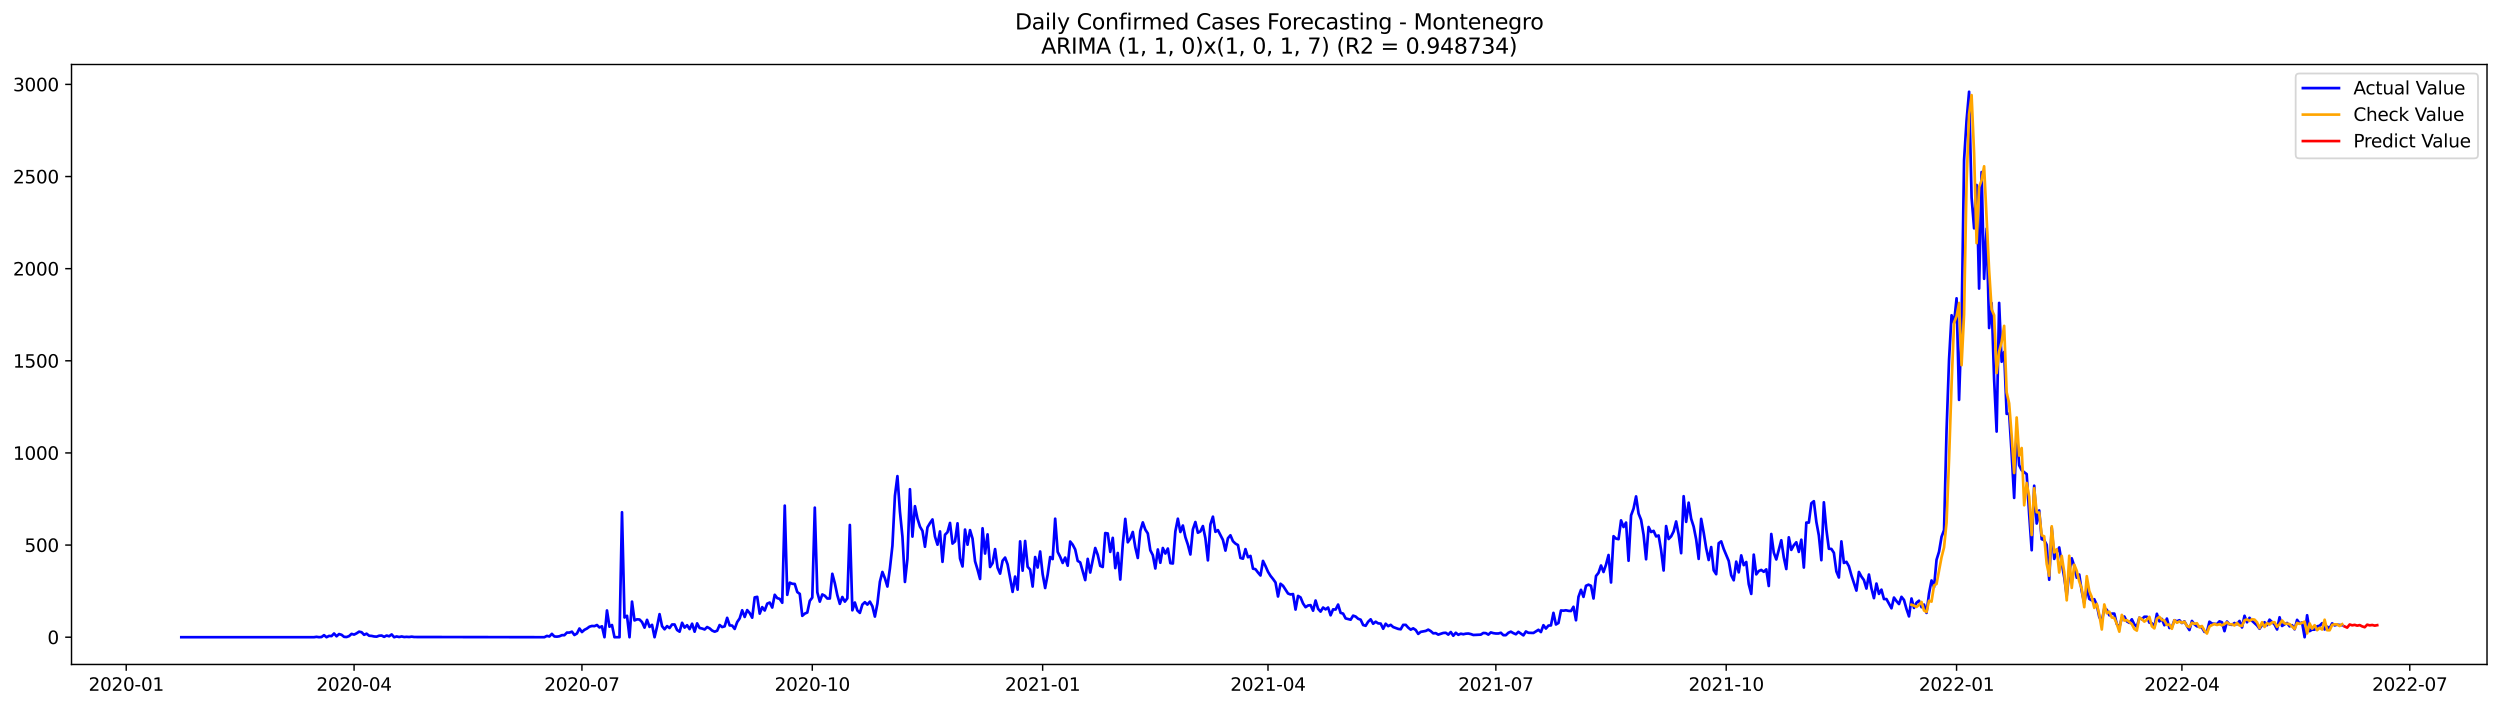 <?xml version="1.0" encoding="utf-8" standalone="no"?>
<!DOCTYPE svg PUBLIC "-//W3C//DTD SVG 1.1//EN"
  "http://www.w3.org/Graphics/SVG/1.1/DTD/svg11.dtd">
<svg xmlns:xlink="http://www.w3.org/1999/xlink" width="1386.05pt" height="392.274pt" viewBox="0 0 1386.05 392.274" xmlns="http://www.w3.org/2000/svg" version="1.1">
 <defs>
  <style type="text/css">*{stroke-linejoin: round; stroke-linecap: butt}</style>
 </defs>
 <g id="figure_1">
  <g id="patch_1">
   <path d="M 0 392.274 
L 1386.05 392.274 
L 1386.05 0 
L 0 0 
z
" style="fill: #ffffff"/>
  </g>
  <g id="axes_1">
   <g id="patch_2">
    <path d="M 39.65 368.396 
L 1378.85 368.396 
L 1378.85 35.755 
L 39.65 35.755 
z
" style="fill: #ffffff"/>
   </g>
   <g id="matplotlib.axis_1">
    <g id="xtick_1">
     <g id="line2d_1">
      <defs>
       <path id="mc62e355d65" d="M 0 0 
L 0 3.5 
" style="stroke: #000000; stroke-width: 0.8"/>
      </defs>
      <g>
       <use xlink:href="#mc62e355d65" x="69.982" y="368.396" style="stroke: #000000; stroke-width: 0.8"/>
      </g>
     </g>
     <g id="text_1">
      <!-- 2020-01 -->
      <g transform="translate(49.091 382.994)scale(0.1 -0.1)">
       <defs>
        <path id="DejaVuSans-32" d="M 1228 531 
L 3431 531 
L 3431 0 
L 469 0 
L 469 531 
Q 828 903 1448 1529 
Q 2069 2156 2228 2338 
Q 2531 2678 2651 2914 
Q 2772 3150 2772 3378 
Q 2772 3750 2511 3984 
Q 2250 4219 1831 4219 
Q 1534 4219 1204 4116 
Q 875 4013 500 3803 
L 500 4441 
Q 881 4594 1212 4672 
Q 1544 4750 1819 4750 
Q 2544 4750 2975 4387 
Q 3406 4025 3406 3419 
Q 3406 3131 3298 2873 
Q 3191 2616 2906 2266 
Q 2828 2175 2409 1742 
Q 1991 1309 1228 531 
z
" transform="scale(0.016)"/>
        <path id="DejaVuSans-30" d="M 2034 4250 
Q 1547 4250 1301 3770 
Q 1056 3291 1056 2328 
Q 1056 1369 1301 889 
Q 1547 409 2034 409 
Q 2525 409 2770 889 
Q 3016 1369 3016 2328 
Q 3016 3291 2770 3770 
Q 2525 4250 2034 4250 
z
M 2034 4750 
Q 2819 4750 3233 4129 
Q 3647 3509 3647 2328 
Q 3647 1150 3233 529 
Q 2819 -91 2034 -91 
Q 1250 -91 836 529 
Q 422 1150 422 2328 
Q 422 3509 836 4129 
Q 1250 4750 2034 4750 
z
" transform="scale(0.016)"/>
        <path id="DejaVuSans-2d" d="M 313 2009 
L 1997 2009 
L 1997 1497 
L 313 1497 
L 313 2009 
z
" transform="scale(0.016)"/>
        <path id="DejaVuSans-31" d="M 794 531 
L 1825 531 
L 1825 4091 
L 703 3866 
L 703 4441 
L 1819 4666 
L 2450 4666 
L 2450 531 
L 3481 531 
L 3481 0 
L 794 0 
L 794 531 
z
" transform="scale(0.016)"/>
       </defs>
       <use xlink:href="#DejaVuSans-32"/>
       <use xlink:href="#DejaVuSans-30" x="63.623"/>
       <use xlink:href="#DejaVuSans-32" x="127.246"/>
       <use xlink:href="#DejaVuSans-30" x="190.869"/>
       <use xlink:href="#DejaVuSans-2d" x="254.492"/>
       <use xlink:href="#DejaVuSans-30" x="290.576"/>
       <use xlink:href="#DejaVuSans-31" x="354.199"/>
      </g>
     </g>
    </g>
    <g id="xtick_2">
     <g id="line2d_2">
      <g>
       <use xlink:href="#mc62e355d65" x="196.309" y="368.396" style="stroke: #000000; stroke-width: 0.8"/>
      </g>
     </g>
     <g id="text_2">
      <!-- 2020-04 -->
      <g transform="translate(175.417 382.994)scale(0.1 -0.1)">
       <defs>
        <path id="DejaVuSans-34" d="M 2419 4116 
L 825 1625 
L 2419 1625 
L 2419 4116 
z
M 2253 4666 
L 3047 4666 
L 3047 1625 
L 3713 1625 
L 3713 1100 
L 3047 1100 
L 3047 0 
L 2419 0 
L 2419 1100 
L 313 1100 
L 313 1709 
L 2253 4666 
z
" transform="scale(0.016)"/>
       </defs>
       <use xlink:href="#DejaVuSans-32"/>
       <use xlink:href="#DejaVuSans-30" x="63.623"/>
       <use xlink:href="#DejaVuSans-32" x="127.246"/>
       <use xlink:href="#DejaVuSans-30" x="190.869"/>
       <use xlink:href="#DejaVuSans-2d" x="254.492"/>
       <use xlink:href="#DejaVuSans-30" x="290.576"/>
       <use xlink:href="#DejaVuSans-34" x="354.199"/>
      </g>
     </g>
    </g>
    <g id="xtick_3">
     <g id="line2d_3">
      <g>
       <use xlink:href="#mc62e355d65" x="322.635" y="368.396" style="stroke: #000000; stroke-width: 0.8"/>
      </g>
     </g>
     <g id="text_3">
      <!-- 2020-07 -->
      <g transform="translate(301.744 382.994)scale(0.1 -0.1)">
       <defs>
        <path id="DejaVuSans-37" d="M 525 4666 
L 3525 4666 
L 3525 4397 
L 1831 0 
L 1172 0 
L 2766 4134 
L 525 4134 
L 525 4666 
z
" transform="scale(0.016)"/>
       </defs>
       <use xlink:href="#DejaVuSans-32"/>
       <use xlink:href="#DejaVuSans-30" x="63.623"/>
       <use xlink:href="#DejaVuSans-32" x="127.246"/>
       <use xlink:href="#DejaVuSans-30" x="190.869"/>
       <use xlink:href="#DejaVuSans-2d" x="254.492"/>
       <use xlink:href="#DejaVuSans-30" x="290.576"/>
       <use xlink:href="#DejaVuSans-37" x="354.199"/>
      </g>
     </g>
    </g>
    <g id="xtick_4">
     <g id="line2d_4">
      <g>
       <use xlink:href="#mc62e355d65" x="450.35" y="368.396" style="stroke: #000000; stroke-width: 0.8"/>
      </g>
     </g>
     <g id="text_4">
      <!-- 2020-10 -->
      <g transform="translate(429.459 382.994)scale(0.1 -0.1)">
       <use xlink:href="#DejaVuSans-32"/>
       <use xlink:href="#DejaVuSans-30" x="63.623"/>
       <use xlink:href="#DejaVuSans-32" x="127.246"/>
       <use xlink:href="#DejaVuSans-30" x="190.869"/>
       <use xlink:href="#DejaVuSans-2d" x="254.492"/>
       <use xlink:href="#DejaVuSans-31" x="290.576"/>
       <use xlink:href="#DejaVuSans-30" x="354.199"/>
      </g>
     </g>
    </g>
    <g id="xtick_5">
     <g id="line2d_5">
      <g>
       <use xlink:href="#mc62e355d65" x="578.065" y="368.396" style="stroke: #000000; stroke-width: 0.8"/>
      </g>
     </g>
     <g id="text_5">
      <!-- 2021-01 -->
      <g transform="translate(557.173 382.994)scale(0.1 -0.1)">
       <use xlink:href="#DejaVuSans-32"/>
       <use xlink:href="#DejaVuSans-30" x="63.623"/>
       <use xlink:href="#DejaVuSans-32" x="127.246"/>
       <use xlink:href="#DejaVuSans-31" x="190.869"/>
       <use xlink:href="#DejaVuSans-2d" x="254.492"/>
       <use xlink:href="#DejaVuSans-30" x="290.576"/>
       <use xlink:href="#DejaVuSans-31" x="354.199"/>
      </g>
     </g>
    </g>
    <g id="xtick_6">
     <g id="line2d_6">
      <g>
       <use xlink:href="#mc62e355d65" x="703.003" y="368.396" style="stroke: #000000; stroke-width: 0.8"/>
      </g>
     </g>
     <g id="text_6">
      <!-- 2021-04 -->
      <g transform="translate(682.112 382.994)scale(0.1 -0.1)">
       <use xlink:href="#DejaVuSans-32"/>
       <use xlink:href="#DejaVuSans-30" x="63.623"/>
       <use xlink:href="#DejaVuSans-32" x="127.246"/>
       <use xlink:href="#DejaVuSans-31" x="190.869"/>
       <use xlink:href="#DejaVuSans-2d" x="254.492"/>
       <use xlink:href="#DejaVuSans-30" x="290.576"/>
       <use xlink:href="#DejaVuSans-34" x="354.199"/>
      </g>
     </g>
    </g>
    <g id="xtick_7">
     <g id="line2d_7">
      <g>
       <use xlink:href="#mc62e355d65" x="829.33" y="368.396" style="stroke: #000000; stroke-width: 0.8"/>
      </g>
     </g>
     <g id="text_7">
      <!-- 2021-07 -->
      <g transform="translate(808.438 382.994)scale(0.1 -0.1)">
       <use xlink:href="#DejaVuSans-32"/>
       <use xlink:href="#DejaVuSans-30" x="63.623"/>
       <use xlink:href="#DejaVuSans-32" x="127.246"/>
       <use xlink:href="#DejaVuSans-31" x="190.869"/>
       <use xlink:href="#DejaVuSans-2d" x="254.492"/>
       <use xlink:href="#DejaVuSans-30" x="290.576"/>
       <use xlink:href="#DejaVuSans-37" x="354.199"/>
      </g>
     </g>
    </g>
    <g id="xtick_8">
     <g id="line2d_8">
      <g>
       <use xlink:href="#mc62e355d65" x="957.044" y="368.396" style="stroke: #000000; stroke-width: 0.8"/>
      </g>
     </g>
     <g id="text_8">
      <!-- 2021-10 -->
      <g transform="translate(936.153 382.994)scale(0.1 -0.1)">
       <use xlink:href="#DejaVuSans-32"/>
       <use xlink:href="#DejaVuSans-30" x="63.623"/>
       <use xlink:href="#DejaVuSans-32" x="127.246"/>
       <use xlink:href="#DejaVuSans-31" x="190.869"/>
       <use xlink:href="#DejaVuSans-2d" x="254.492"/>
       <use xlink:href="#DejaVuSans-31" x="290.576"/>
       <use xlink:href="#DejaVuSans-30" x="354.199"/>
      </g>
     </g>
    </g>
    <g id="xtick_9">
     <g id="line2d_9">
      <g>
       <use xlink:href="#mc62e355d65" x="1084.759" y="368.396" style="stroke: #000000; stroke-width: 0.8"/>
      </g>
     </g>
     <g id="text_9">
      <!-- 2022-01 -->
      <g transform="translate(1063.868 382.994)scale(0.1 -0.1)">
       <use xlink:href="#DejaVuSans-32"/>
       <use xlink:href="#DejaVuSans-30" x="63.623"/>
       <use xlink:href="#DejaVuSans-32" x="127.246"/>
       <use xlink:href="#DejaVuSans-32" x="190.869"/>
       <use xlink:href="#DejaVuSans-2d" x="254.492"/>
       <use xlink:href="#DejaVuSans-30" x="290.576"/>
       <use xlink:href="#DejaVuSans-31" x="354.199"/>
      </g>
     </g>
    </g>
    <g id="xtick_10">
     <g id="line2d_10">
      <g>
       <use xlink:href="#mc62e355d65" x="1209.697" y="368.396" style="stroke: #000000; stroke-width: 0.8"/>
      </g>
     </g>
     <g id="text_10">
      <!-- 2022-04 -->
      <g transform="translate(1188.806 382.994)scale(0.1 -0.1)">
       <use xlink:href="#DejaVuSans-32"/>
       <use xlink:href="#DejaVuSans-30" x="63.623"/>
       <use xlink:href="#DejaVuSans-32" x="127.246"/>
       <use xlink:href="#DejaVuSans-32" x="190.869"/>
       <use xlink:href="#DejaVuSans-2d" x="254.492"/>
       <use xlink:href="#DejaVuSans-30" x="290.576"/>
       <use xlink:href="#DejaVuSans-34" x="354.199"/>
      </g>
     </g>
    </g>
    <g id="xtick_11">
     <g id="line2d_11">
      <g>
       <use xlink:href="#mc62e355d65" x="1336.024" y="368.396" style="stroke: #000000; stroke-width: 0.8"/>
      </g>
     </g>
     <g id="text_11">
      <!-- 2022-07 -->
      <g transform="translate(1315.133 382.994)scale(0.1 -0.1)">
       <use xlink:href="#DejaVuSans-32"/>
       <use xlink:href="#DejaVuSans-30" x="63.623"/>
       <use xlink:href="#DejaVuSans-32" x="127.246"/>
       <use xlink:href="#DejaVuSans-32" x="190.869"/>
       <use xlink:href="#DejaVuSans-2d" x="254.492"/>
       <use xlink:href="#DejaVuSans-30" x="290.576"/>
       <use xlink:href="#DejaVuSans-37" x="354.199"/>
      </g>
     </g>
    </g>
   </g>
   <g id="matplotlib.axis_2">
    <g id="ytick_1">
     <g id="line2d_12">
      <defs>
       <path id="m9e32c31d1a" d="M 0 0 
L -3.5 0 
" style="stroke: #000000; stroke-width: 0.8"/>
      </defs>
      <g>
       <use xlink:href="#m9e32c31d1a" x="39.65" y="353.276" style="stroke: #000000; stroke-width: 0.8"/>
      </g>
     </g>
     <g id="text_12">
      <!-- 0 -->
      <g transform="translate(26.288 357.075)scale(0.1 -0.1)">
       <use xlink:href="#DejaVuSans-30"/>
      </g>
     </g>
    </g>
    <g id="ytick_2">
     <g id="line2d_13">
      <g>
       <use xlink:href="#m9e32c31d1a" x="39.65" y="302.194" style="stroke: #000000; stroke-width: 0.8"/>
      </g>
     </g>
     <g id="text_13">
      <!-- 500 -->
      <g transform="translate(13.562 305.994)scale(0.1 -0.1)">
       <defs>
        <path id="DejaVuSans-35" d="M 691 4666 
L 3169 4666 
L 3169 4134 
L 1269 4134 
L 1269 2991 
Q 1406 3038 1543 3061 
Q 1681 3084 1819 3084 
Q 2600 3084 3056 2656 
Q 3513 2228 3513 1497 
Q 3513 744 3044 326 
Q 2575 -91 1722 -91 
Q 1428 -91 1123 -41 
Q 819 9 494 109 
L 494 744 
Q 775 591 1075 516 
Q 1375 441 1709 441 
Q 2250 441 2565 725 
Q 2881 1009 2881 1497 
Q 2881 1984 2565 2268 
Q 2250 2553 1709 2553 
Q 1456 2553 1204 2497 
Q 953 2441 691 2322 
L 691 4666 
z
" transform="scale(0.016)"/>
       </defs>
       <use xlink:href="#DejaVuSans-35"/>
       <use xlink:href="#DejaVuSans-30" x="63.623"/>
       <use xlink:href="#DejaVuSans-30" x="127.246"/>
      </g>
     </g>
    </g>
    <g id="ytick_3">
     <g id="line2d_14">
      <g>
       <use xlink:href="#m9e32c31d1a" x="39.65" y="251.113" style="stroke: #000000; stroke-width: 0.8"/>
      </g>
     </g>
     <g id="text_14">
      <!-- 1000 -->
      <g transform="translate(7.2 254.913)scale(0.1 -0.1)">
       <use xlink:href="#DejaVuSans-31"/>
       <use xlink:href="#DejaVuSans-30" x="63.623"/>
       <use xlink:href="#DejaVuSans-30" x="127.246"/>
       <use xlink:href="#DejaVuSans-30" x="190.869"/>
      </g>
     </g>
    </g>
    <g id="ytick_4">
     <g id="line2d_15">
      <g>
       <use xlink:href="#m9e32c31d1a" x="39.65" y="200.032" style="stroke: #000000; stroke-width: 0.8"/>
      </g>
     </g>
     <g id="text_15">
      <!-- 1500 -->
      <g transform="translate(7.2 203.831)scale(0.1 -0.1)">
       <use xlink:href="#DejaVuSans-31"/>
       <use xlink:href="#DejaVuSans-35" x="63.623"/>
       <use xlink:href="#DejaVuSans-30" x="127.246"/>
       <use xlink:href="#DejaVuSans-30" x="190.869"/>
      </g>
     </g>
    </g>
    <g id="ytick_5">
     <g id="line2d_16">
      <g>
       <use xlink:href="#m9e32c31d1a" x="39.65" y="148.951" style="stroke: #000000; stroke-width: 0.8"/>
      </g>
     </g>
     <g id="text_16">
      <!-- 2000 -->
      <g transform="translate(7.2 152.75)scale(0.1 -0.1)">
       <use xlink:href="#DejaVuSans-32"/>
       <use xlink:href="#DejaVuSans-30" x="63.623"/>
       <use xlink:href="#DejaVuSans-30" x="127.246"/>
       <use xlink:href="#DejaVuSans-30" x="190.869"/>
      </g>
     </g>
    </g>
    <g id="ytick_6">
     <g id="line2d_17">
      <g>
       <use xlink:href="#m9e32c31d1a" x="39.65" y="97.87" style="stroke: #000000; stroke-width: 0.8"/>
      </g>
     </g>
     <g id="text_17">
      <!-- 2500 -->
      <g transform="translate(7.2 101.669)scale(0.1 -0.1)">
       <use xlink:href="#DejaVuSans-32"/>
       <use xlink:href="#DejaVuSans-35" x="63.623"/>
       <use xlink:href="#DejaVuSans-30" x="127.246"/>
       <use xlink:href="#DejaVuSans-30" x="190.869"/>
      </g>
     </g>
    </g>
    <g id="ytick_7">
     <g id="line2d_18">
      <g>
       <use xlink:href="#m9e32c31d1a" x="39.65" y="46.789" style="stroke: #000000; stroke-width: 0.8"/>
      </g>
     </g>
     <g id="text_18">
      <!-- 3000 -->
      <g transform="translate(7.2 50.588)scale(0.1 -0.1)">
       <defs>
        <path id="DejaVuSans-33" d="M 2597 2516 
Q 3050 2419 3304 2112 
Q 3559 1806 3559 1356 
Q 3559 666 3084 287 
Q 2609 -91 1734 -91 
Q 1441 -91 1130 -33 
Q 819 25 488 141 
L 488 750 
Q 750 597 1062 519 
Q 1375 441 1716 441 
Q 2309 441 2620 675 
Q 2931 909 2931 1356 
Q 2931 1769 2642 2001 
Q 2353 2234 1838 2234 
L 1294 2234 
L 1294 2753 
L 1863 2753 
Q 2328 2753 2575 2939 
Q 2822 3125 2822 3475 
Q 2822 3834 2567 4026 
Q 2313 4219 1838 4219 
Q 1578 4219 1281 4162 
Q 984 4106 628 3988 
L 628 4550 
Q 988 4650 1302 4700 
Q 1616 4750 1894 4750 
Q 2613 4750 3031 4423 
Q 3450 4097 3450 3541 
Q 3450 3153 3228 2886 
Q 3006 2619 2597 2516 
z
" transform="scale(0.016)"/>
       </defs>
       <use xlink:href="#DejaVuSans-33"/>
       <use xlink:href="#DejaVuSans-30" x="63.623"/>
       <use xlink:href="#DejaVuSans-30" x="127.246"/>
       <use xlink:href="#DejaVuSans-30" x="190.869"/>
      </g>
     </g>
    </g>
   </g>
   <g id="line2d_19">
    <path d="M 100.523 353.276 
L 174.098 353.276 
L 175.486 353.071 
L 176.874 353.276 
L 178.262 353.173 
L 179.65 352.152 
L 181.039 353.276 
L 182.427 352.56 
L 183.815 352.663 
L 185.203 351.232 
L 186.591 352.765 
L 187.98 351.539 
L 189.368 351.947 
L 190.756 353.071 
L 192.144 353.173 
L 193.532 352.663 
L 194.921 351.437 
L 196.309 351.845 
L 197.697 351.13 
L 199.085 350.211 
L 200.473 350.517 
L 201.862 351.947 
L 203.25 351.334 
L 204.638 352.458 
L 206.026 352.56 
L 207.414 352.867 
L 208.803 352.969 
L 210.191 352.458 
L 211.579 352.356 
L 212.967 353.071 
L 214.355 352.356 
L 215.744 352.765 
L 217.132 351.743 
L 218.52 353.276 
L 219.908 352.867 
L 221.296 353.173 
L 222.685 352.867 
L 224.073 353.173 
L 225.461 353.071 
L 226.849 353.173 
L 228.237 352.969 
L 229.626 353.173 
L 301.812 353.276 
L 303.2 352.56 
L 304.589 352.867 
L 305.977 351.437 
L 307.365 352.867 
L 308.753 352.969 
L 310.141 352.765 
L 311.53 352.152 
L 312.918 352.152 
L 314.306 350.721 
L 315.694 350.721 
L 317.082 350.211 
L 318.471 352.05 
L 319.859 351.232 
L 321.247 348.474 
L 322.635 350.415 
L 324.024 349.189 
L 325.412 348.474 
L 326.8 347.452 
L 328.188 347.044 
L 329.576 347.146 
L 330.965 346.533 
L 332.353 347.861 
L 333.741 347.248 
L 335.129 353.276 
L 336.517 338.462 
L 337.906 347.452 
L 339.294 346.533 
L 340.682 353.276 
L 343.458 353.276 
L 344.847 284.01 
L 346.235 342.344 
L 347.623 341.425 
L 349.011 353.276 
L 350.399 333.558 
L 351.788 343.979 
L 353.176 343.366 
L 354.564 343.468 
L 355.952 344.898 
L 357.34 347.963 
L 358.729 343.672 
L 360.117 347.554 
L 361.505 346.431 
L 362.893 353.276 
L 364.281 347.452 
L 365.67 340.505 
L 367.058 347.146 
L 368.446 348.883 
L 369.834 347.146 
L 371.222 348.167 
L 372.611 346.226 
L 373.999 346.226 
L 375.387 349.291 
L 376.775 350.211 
L 378.163 345.307 
L 379.552 347.963 
L 380.94 346.635 
L 382.328 348.78 
L 383.716 345.818 
L 385.104 350.211 
L 386.493 345.613 
L 387.881 348.167 
L 389.269 348.474 
L 390.657 348.985 
L 392.045 347.657 
L 393.434 348.372 
L 394.822 349.598 
L 396.21 350.211 
L 397.598 349.7 
L 398.986 346.533 
L 400.375 347.657 
L 401.763 347.248 
L 403.151 342.548 
L 404.539 346.737 
L 405.928 346.839 
L 407.316 348.678 
L 408.704 344.898 
L 410.092 342.855 
L 411.48 338.36 
L 412.869 342.038 
L 414.257 338.258 
L 415.645 339.892 
L 417.033 342.446 
L 418.421 331.208 
L 419.81 330.902 
L 421.198 340.199 
L 422.586 336.623 
L 423.974 338.462 
L 425.362 334.682 
L 426.751 334.069 
L 428.139 336.827 
L 429.527 329.778 
L 430.915 331.617 
L 432.303 332.026 
L 433.692 334.171 
L 435.08 280.332 
L 436.468 329.778 
L 437.856 323.036 
L 439.244 323.648 
L 440.633 323.751 
L 442.021 328.246 
L 443.409 329.267 
L 444.797 341.425 
L 446.185 340.199 
L 447.574 339.586 
L 448.962 333.15 
L 450.35 331.311 
L 451.738 281.455 
L 453.126 328.348 
L 454.515 333.558 
L 455.903 329.574 
L 457.291 330.289 
L 458.679 331.821 
L 460.067 331.821 
L 461.456 318.132 
L 462.844 323.342 
L 464.232 329.983 
L 465.62 334.784 
L 467.008 331.004 
L 468.397 333.558 
L 469.785 331.719 
L 471.173 291.059 
L 472.561 338.36 
L 473.949 334.069 
L 475.338 338.462 
L 476.726 339.79 
L 478.114 335.193 
L 479.502 333.865 
L 480.891 335.193 
L 482.279 333.558 
L 483.667 336.112 
L 485.055 341.833 
L 486.443 334.682 
L 487.832 322.525 
L 489.22 317.11 
L 490.608 320.584 
L 491.996 325.181 
L 493.384 315.169 
L 494.773 302.603 
L 496.161 274.917 
L 497.549 263.986 
L 498.937 283.601 
L 500.325 297.495 
L 501.714 322.627 
L 503.102 309.754 
L 504.49 271.239 
L 505.878 297.495 
L 507.266 280.638 
L 508.655 287.483 
L 510.043 291.978 
L 511.431 294.328 
L 512.819 303.114 
L 514.207 292.387 
L 515.596 290.037 
L 516.984 287.994 
L 518.372 297.495 
L 519.76 301.99 
L 521.148 294.634 
L 522.537 311.491 
L 523.925 296.473 
L 525.313 295.043 
L 526.701 289.935 
L 528.089 301.377 
L 529.478 300.151 
L 530.866 290.139 
L 532.254 309.652 
L 533.642 314.045 
L 535.03 293.613 
L 536.419 301.99 
L 537.807 293.919 
L 539.195 298.619 
L 540.583 311.185 
L 541.971 315.782 
L 543.36 320.992 
L 544.748 292.898 
L 546.136 306.894 
L 547.524 296.269 
L 548.912 314.352 
L 550.301 312.206 
L 551.689 304.442 
L 553.077 314.76 
L 554.465 318.03 
L 555.854 310.878 
L 557.242 309.141 
L 558.63 312.921 
L 561.406 328.144 
L 562.795 319.664 
L 564.183 326.918 
L 565.571 300.151 
L 566.959 316.395 
L 568.347 299.947 
L 569.736 314.25 
L 571.124 315.782 
L 572.512 325.181 
L 573.9 308.835 
L 575.288 314.658 
L 576.677 305.77 
L 578.065 318.336 
L 579.453 325.998 
L 580.841 318.643 
L 582.229 308.835 
L 583.618 309.959 
L 585.006 287.585 
L 586.394 305.974 
L 587.782 308.733 
L 589.17 312.104 
L 590.559 309.141 
L 591.947 313.637 
L 593.335 300.253 
L 594.723 301.99 
L 596.111 304.646 
L 597.5 310.98 
L 598.888 311.798 
L 601.664 321.605 
L 603.052 309.857 
L 604.441 317.417 
L 607.217 303.829 
L 608.605 307.609 
L 609.993 313.739 
L 611.382 314.352 
L 612.77 295.554 
L 614.158 295.758 
L 615.546 305.974 
L 616.934 298.21 
L 618.323 314.965 
L 619.711 306.587 
L 621.099 321.299 
L 622.487 301.786 
L 623.875 287.687 
L 625.264 300.662 
L 626.652 298.619 
L 628.04 294.941 
L 629.428 303.42 
L 630.816 309.346 
L 632.205 294.328 
L 633.593 289.628 
L 634.981 293.613 
L 636.369 295.758 
L 637.758 305.055 
L 639.146 307.813 
L 640.534 315.169 
L 641.922 304.646 
L 643.31 312.002 
L 644.699 303.829 
L 646.087 306.894 
L 647.475 304.135 
L 648.863 312.206 
L 650.251 312.411 
L 651.64 294.634 
L 653.028 287.585 
L 654.416 294.941 
L 655.804 291.365 
L 657.192 297.801 
L 658.581 301.99 
L 659.969 307.405 
L 661.357 293.511 
L 662.745 289.424 
L 664.133 295.35 
L 665.522 294.634 
L 666.91 291.672 
L 668.298 298.414 
L 669.686 310.674 
L 671.074 290.752 
L 672.463 286.461 
L 673.851 294.839 
L 675.239 293.919 
L 678.015 299.334 
L 679.404 305.259 
L 680.792 298.414 
L 682.18 296.78 
L 683.568 300.049 
L 684.956 301.377 
L 686.345 302.194 
L 687.733 309.346 
L 689.121 309.754 
L 690.509 304.442 
L 691.897 308.937 
L 693.286 308.222 
L 694.674 315.271 
L 696.062 315.578 
L 697.45 317.417 
L 698.838 319.051 
L 700.227 310.98 
L 701.615 313.841 
L 703.003 317.008 
L 704.391 319.255 
L 705.779 320.992 
L 707.168 322.933 
L 708.556 330.698 
L 709.944 323.648 
L 711.332 324.772 
L 714.109 329.063 
L 715.497 329.574 
L 716.885 329.37 
L 718.273 337.951 
L 719.662 330.391 
L 721.05 331.208 
L 722.438 334.58 
L 723.826 336.623 
L 725.214 335.704 
L 726.603 335.499 
L 727.991 338.564 
L 729.379 332.945 
L 730.767 337.543 
L 732.155 339.075 
L 733.544 336.827 
L 734.932 337.849 
L 736.32 336.827 
L 737.708 341.118 
L 739.096 337.849 
L 740.485 337.951 
L 741.873 335.193 
L 743.261 339.79 
L 744.649 340.199 
L 746.037 342.855 
L 748.814 343.57 
L 750.202 341.323 
L 751.59 341.833 
L 752.978 343.059 
L 754.367 343.57 
L 755.755 346.533 
L 757.143 346.941 
L 758.531 344.694 
L 759.919 343.366 
L 761.308 345.818 
L 762.696 344.694 
L 764.084 345.613 
L 765.472 345.716 
L 766.86 348.576 
L 768.249 345.818 
L 769.637 347.146 
L 771.025 346.431 
L 772.413 347.657 
L 775.19 348.678 
L 776.578 348.883 
L 777.966 346.431 
L 779.354 346.431 
L 780.742 347.963 
L 782.131 349.087 
L 783.519 348.372 
L 784.907 349.291 
L 786.295 351.437 
L 787.684 350.313 
L 790.46 349.802 
L 791.848 349.087 
L 793.236 349.904 
L 794.625 351.13 
L 796.013 351.028 
L 797.401 351.845 
L 800.177 350.926 
L 801.566 350.824 
L 802.954 351.845 
L 804.342 350.415 
L 805.73 352.458 
L 807.118 350.824 
L 808.507 351.947 
L 809.895 351.334 
L 811.283 351.641 
L 812.671 351.334 
L 814.059 351.232 
L 815.448 351.539 
L 816.836 352.05 
L 821 351.845 
L 822.389 350.926 
L 823.777 351.028 
L 825.165 351.845 
L 826.553 350.619 
L 827.941 351.028 
L 829.33 351.232 
L 830.718 351.232 
L 832.106 350.824 
L 833.494 352.152 
L 834.882 352.152 
L 836.271 350.824 
L 837.659 350.211 
L 839.047 351.028 
L 840.435 351.641 
L 841.823 350.313 
L 844.6 352.254 
L 845.988 350.108 
L 847.376 350.824 
L 850.153 350.926 
L 852.929 349.189 
L 854.317 350.415 
L 855.705 346.635 
L 857.094 348.474 
L 858.482 346.839 
L 859.87 346.737 
L 861.258 339.79 
L 862.646 346.226 
L 864.035 345.409 
L 865.423 338.462 
L 866.811 338.564 
L 868.199 338.36 
L 869.588 338.666 
L 870.976 338.768 
L 872.364 336.419 
L 873.752 343.877 
L 875.14 330.902 
L 876.529 327.02 
L 877.917 330.902 
L 879.305 324.772 
L 880.693 324.159 
L 882.081 324.772 
L 883.47 331.821 
L 884.858 319.358 
L 886.246 317.621 
L 887.634 313.534 
L 889.022 317.11 
L 890.411 313.024 
L 891.799 307.711 
L 893.187 322.933 
L 894.575 297.291 
L 895.963 298.619 
L 897.352 298.925 
L 898.74 288.505 
L 900.128 292.183 
L 901.516 289.731 
L 902.904 310.878 
L 904.293 285.746 
L 905.681 281.966 
L 907.069 275.224 
L 908.457 284.725 
L 909.845 288.198 
L 911.234 296.473 
L 912.622 310.061 
L 914.01 292.183 
L 915.398 294.941 
L 916.786 294.328 
L 918.175 297.393 
L 919.563 296.882 
L 920.951 305.055 
L 922.339 316.293 
L 923.727 291.672 
L 925.116 298.823 
L 926.504 297.393 
L 927.892 294.634 
L 929.28 289.118 
L 930.668 296.371 
L 932.057 306.69 
L 933.445 275.121 
L 934.833 289.322 
L 936.221 278.697 
L 937.609 287.585 
L 938.998 291.978 
L 940.386 299.027 
L 941.774 309.857 
L 943.162 287.687 
L 944.551 295.247 
L 945.939 303.931 
L 947.327 310.47 
L 948.715 303.318 
L 950.103 316.191 
L 951.492 318.336 
L 952.88 301.173 
L 954.268 300.151 
L 955.656 304.34 
L 958.433 310.98 
L 959.821 318.949 
L 961.209 321.707 
L 962.597 311.389 
L 963.985 317.314 
L 965.374 307.916 
L 966.762 313.33 
L 968.15 311.593 
L 969.538 323.853 
L 970.926 329.267 
L 972.315 307.507 
L 973.703 318.438 
L 975.091 316.599 
L 976.479 315.986 
L 977.867 317.008 
L 979.256 315.68 
L 980.644 324.874 
L 982.032 296.065 
L 983.42 306.383 
L 984.808 310.163 
L 987.585 299.538 
L 988.973 309.039 
L 990.361 315.476 
L 991.749 297.904 
L 993.138 304.851 
L 994.526 302.297 
L 995.914 300.662 
L 997.302 305.974 
L 998.69 299.232 
L 1000.079 314.658 
L 1001.467 289.731 
L 1002.855 289.731 
L 1004.243 279.004 
L 1005.631 277.88 
L 1007.02 289.322 
L 1008.408 296.882 
L 1009.796 310.572 
L 1011.184 278.493 
L 1012.572 293.613 
L 1013.961 304.238 
L 1015.349 304.34 
L 1016.737 306.485 
L 1018.125 316.804 
L 1019.514 320.175 
L 1020.902 300.151 
L 1022.29 312.104 
L 1023.678 311.491 
L 1025.066 313.943 
L 1026.455 318.949 
L 1029.231 327.428 
L 1030.619 317.11 
L 1032.007 319.664 
L 1033.396 321.605 
L 1034.784 326.305 
L 1036.172 318.54 
L 1037.56 326.203 
L 1038.948 331.617 
L 1040.337 323.546 
L 1041.725 329.267 
L 1043.113 326.918 
L 1044.501 332.128 
L 1045.889 332.128 
L 1048.666 337.236 
L 1050.054 331.311 
L 1051.442 333.252 
L 1052.83 334.886 
L 1054.219 330.902 
L 1055.607 332.639 
L 1056.995 337.645 
L 1058.383 341.731 
L 1059.771 331.821 
L 1061.16 337.032 
L 1062.548 334.171 
L 1063.936 333.047 
L 1065.324 336.623 
L 1066.712 335.193 
L 1068.101 339.79 
L 1069.489 329.063 
L 1070.877 321.81 
L 1072.265 325.487 
L 1073.653 310.367 
L 1075.042 305.872 
L 1076.43 297.597 
L 1077.818 293.919 
L 1079.206 238.854 
L 1080.594 199.317 
L 1081.983 174.798 
L 1083.371 178.987 
L 1084.759 165.399 
L 1086.147 221.691 
L 1087.535 179.191 
L 1088.924 88.675 
L 1090.312 66.711 
L 1091.7 50.876 
L 1093.088 109.517 
L 1094.476 126.578 
L 1095.865 102.57 
L 1097.253 159.985 
L 1098.641 95.418 
L 1100.029 154.57 
L 1101.418 126.782 
L 1102.806 181.847 
L 1104.194 168.055 
L 1105.582 210.453 
L 1106.97 239.263 
L 1108.359 167.953 
L 1109.747 200.543 
L 1111.135 195.128 
L 1112.523 229.455 
L 1113.911 229.353 
L 1115.3 251.522 
L 1116.688 276.041 
L 1118.076 238.752 
L 1119.464 257.958 
L 1120.852 260.717 
L 1123.629 262.862 
L 1125.017 285.236 
L 1126.405 305.055 
L 1127.793 269.298 
L 1129.182 290.241 
L 1130.57 282.988 
L 1131.958 298.925 
L 1133.346 299.436 
L 1134.734 302.092 
L 1136.123 321.401 
L 1137.511 292.591 
L 1138.899 309.857 
L 1140.287 306.281 
L 1141.675 303.523 
L 1143.064 312.206 
L 1144.452 320.073 
L 1145.84 330.289 
L 1147.228 317.212 
L 1148.616 309.55 
L 1150.005 313.841 
L 1151.393 320.277 
L 1152.781 318.54 
L 1154.169 327.837 
L 1155.557 334.375 
L 1156.946 326.1 
L 1158.334 332.026 
L 1159.722 332.843 
L 1161.11 332.23 
L 1162.498 335.397 
L 1163.887 342.14 
L 1165.275 344.387 
L 1166.663 337.338 
L 1168.051 338.053 
L 1169.439 341.118 
L 1170.828 340.199 
L 1172.216 340.199 
L 1173.604 346.022 
L 1174.992 347.861 
L 1176.381 342.651 
L 1177.769 341.833 
L 1179.157 344.49 
L 1180.545 345.307 
L 1181.933 343.366 
L 1183.322 346.226 
L 1184.71 347.554 
L 1186.098 342.446 
L 1187.486 343.366 
L 1188.874 341.935 
L 1190.263 341.935 
L 1191.651 345.205 
L 1193.039 345.511 
L 1194.427 347.554 
L 1195.815 340.301 
L 1197.204 344.49 
L 1198.592 343.161 
L 1199.98 346.635 
L 1201.368 342.957 
L 1202.756 348.167 
L 1204.145 347.657 
L 1205.533 343.877 
L 1206.921 344.49 
L 1208.309 343.877 
L 1209.697 345.409 
L 1211.086 344.49 
L 1212.474 347.044 
L 1213.862 349.291 
L 1215.25 344.285 
L 1216.638 346.124 
L 1218.027 347.248 
L 1219.415 347.35 
L 1220.803 347.963 
L 1222.191 350.313 
L 1223.579 350.313 
L 1224.968 344.694 
L 1226.356 345.716 
L 1229.132 346.022 
L 1230.52 344.49 
L 1231.909 345 
L 1233.297 349.904 
L 1234.685 344.592 
L 1236.073 346.226 
L 1237.461 346.431 
L 1238.85 345.409 
L 1240.238 346.124 
L 1241.626 344.285 
L 1243.014 347.861 
L 1244.402 341.425 
L 1245.791 345 
L 1247.179 342.548 
L 1248.567 344.183 
L 1251.344 346.737 
L 1252.732 348.576 
L 1254.12 346.635 
L 1255.508 345 
L 1256.896 346.635 
L 1258.285 343.57 
L 1261.061 346.226 
L 1262.449 348.985 
L 1263.837 342.242 
L 1265.226 347.044 
L 1266.614 346.124 
L 1268.002 345.409 
L 1269.39 347.248 
L 1270.778 346.635 
L 1272.167 348.883 
L 1273.555 343.672 
L 1274.943 345.613 
L 1276.331 345.103 
L 1277.719 353.276 
L 1279.108 341.118 
L 1280.496 349.904 
L 1281.884 349.087 
L 1283.272 349.087 
L 1284.66 347.248 
L 1286.049 346.941 
L 1287.437 345.511 
L 1288.825 348.985 
L 1290.213 347.452 
L 1291.601 348.27 
L 1292.99 345.613 
L 1294.378 346.737 
L 1295.766 346.328 
L 1298.542 346.635 
L 1298.542 346.635 
" clip-path="url(#p1cc1c09eab)" style="fill: none; stroke: #0000ff; stroke-width: 1.5; stroke-linecap: square"/>
   </g>
   <g id="line2d_20">
    <path d="M 1059.771 335.27 
L 1061.16 335.768 
L 1062.548 336.505 
L 1063.936 335.353 
L 1065.324 333.753 
L 1066.712 338.495 
L 1068.101 339.29 
L 1069.489 333.067 
L 1070.877 333.544 
L 1072.265 324.585 
L 1073.653 323.755 
L 1076.43 308.951 
L 1077.818 303.498 
L 1079.206 289.75 
L 1080.594 254.713 
L 1081.983 213.18 
L 1083.371 178.764 
L 1084.759 175.367 
L 1086.147 167.959 
L 1087.535 202.476 
L 1088.924 174.27 
L 1090.312 100.851 
L 1091.7 63.383 
L 1093.088 52.751 
L 1094.476 85.033 
L 1095.865 134.805 
L 1097.253 103.694 
L 1098.641 99.924 
L 1100.029 92.204 
L 1102.806 149.831 
L 1104.194 171.507 
L 1105.582 174.791 
L 1106.97 206.823 
L 1108.359 194.848 
L 1109.747 189.653 
L 1111.135 180.685 
L 1112.523 217.494 
L 1113.911 223.625 
L 1115.3 241.477 
L 1116.688 262.237 
L 1118.076 231.481 
L 1119.464 252.572 
L 1120.852 248.41 
L 1122.241 280.117 
L 1123.629 267.772 
L 1125.017 275.324 
L 1126.405 296.631 
L 1127.793 270.717 
L 1129.182 283.945 
L 1130.57 284.241 
L 1131.958 296.762 
L 1133.346 297.355 
L 1134.734 312.682 
L 1136.123 319.184 
L 1137.511 291.791 
L 1138.899 306.263 
L 1140.287 304.541 
L 1141.675 317.409 
L 1143.064 308.178 
L 1144.452 317.204 
L 1145.84 332.821 
L 1147.228 308.128 
L 1148.616 325.914 
L 1150.005 313.055 
L 1151.393 316.492 
L 1152.781 322.336 
L 1154.169 326.462 
L 1155.557 336.599 
L 1156.946 319.462 
L 1158.334 327.649 
L 1159.722 331.012 
L 1161.11 337.031 
L 1162.498 334.801 
L 1163.887 340.748 
L 1165.275 348.978 
L 1166.663 335.136 
L 1168.051 339.971 
L 1169.439 339.153 
L 1170.828 342.349 
L 1172.216 342.622 
L 1173.604 345.869 
L 1174.992 350.197 
L 1176.381 340.914 
L 1177.769 344.059 
L 1179.157 343.781 
L 1180.545 344.826 
L 1181.933 346.059 
L 1183.322 348.716 
L 1184.71 349.617 
L 1186.098 342.422 
L 1187.486 343.235 
L 1188.874 344.633 
L 1190.263 343.568 
L 1191.651 341.995 
L 1193.039 347.23 
L 1194.427 348.38 
L 1195.815 343.03 
L 1197.204 342.019 
L 1198.592 343.586 
L 1199.98 344.078 
L 1201.368 346.447 
L 1202.756 346.262 
L 1204.145 348.609 
L 1205.533 343.888 
L 1206.921 345.273 
L 1208.309 344.577 
L 1209.697 345.212 
L 1211.086 344.683 
L 1212.474 347.048 
L 1213.862 347.708 
L 1215.25 345.297 
L 1216.638 345.845 
L 1218.027 345.541 
L 1219.415 347.852 
L 1220.803 347.088 
L 1222.191 349.6 
L 1223.579 351.233 
L 1224.968 347.364 
L 1226.356 346.565 
L 1227.744 345.898 
L 1229.132 346.511 
L 1230.52 346.055 
L 1231.909 346.726 
L 1233.297 345.965 
L 1234.685 345.055 
L 1236.073 346.116 
L 1237.461 346.114 
L 1238.85 346.761 
L 1240.238 345.353 
L 1241.626 346.791 
L 1243.014 346.984 
L 1244.402 343.899 
L 1245.791 343.408 
L 1247.179 344.247 
L 1248.567 343.309 
L 1249.955 343.528 
L 1251.344 345.011 
L 1252.732 348.25 
L 1254.12 344.975 
L 1255.508 347.6 
L 1256.896 345.428 
L 1258.285 346.284 
L 1259.673 345.066 
L 1261.061 344.966 
L 1262.449 347.482 
L 1263.837 346.092 
L 1265.226 344.013 
L 1266.614 345.675 
L 1269.39 345.981 
L 1270.778 347.417 
L 1272.167 348.676 
L 1273.555 345.394 
L 1274.943 345.899 
L 1277.719 344.645 
L 1279.108 351.16 
L 1280.496 345.637 
L 1281.884 348.507 
L 1283.272 346.621 
L 1284.66 349.389 
L 1286.049 348.088 
L 1287.437 349.04 
L 1288.825 343.596 
L 1290.213 349.4 
L 1291.601 349.422 
L 1292.99 346.463 
L 1294.378 346.134 
L 1295.766 346.205 
L 1297.154 347.076 
L 1298.542 346.065 
L 1298.542 346.065 
" clip-path="url(#p1cc1c09eab)" style="fill: none; stroke: #ffa500; stroke-width: 1.5; stroke-linecap: square"/>
   </g>
   <g id="line2d_21">
    <path d="M 1299.931 347.335 
L 1301.319 347.955 
L 1302.707 346.243 
L 1304.095 346.688 
L 1305.483 346.448 
L 1306.872 346.871 
L 1308.26 346.568 
L 1309.648 347.272 
L 1311.036 347.737 
L 1312.424 346.347 
L 1313.813 346.708 
L 1315.201 346.512 
L 1316.589 346.859 
L 1317.977 346.61 
" clip-path="url(#p1cc1c09eab)" style="fill: none; stroke: #ff0000; stroke-width: 1.5; stroke-linecap: square"/>
   </g>
   <g id="patch_3">
    <path d="M 39.65 368.396 
L 39.65 35.755 
" style="fill: none; stroke: #000000; stroke-width: 0.8; stroke-linejoin: miter; stroke-linecap: square"/>
   </g>
   <g id="patch_4">
    <path d="M 1378.85 368.396 
L 1378.85 35.755 
" style="fill: none; stroke: #000000; stroke-width: 0.8; stroke-linejoin: miter; stroke-linecap: square"/>
   </g>
   <g id="patch_5">
    <path d="M 39.65 368.396 
L 1378.85 368.396 
" style="fill: none; stroke: #000000; stroke-width: 0.8; stroke-linejoin: miter; stroke-linecap: square"/>
   </g>
   <g id="patch_6">
    <path d="M 39.65 35.755 
L 1378.85 35.755 
" style="fill: none; stroke: #000000; stroke-width: 0.8; stroke-linejoin: miter; stroke-linecap: square"/>
   </g>
   <g id="text_19">
    <!-- Daily Confirmed Cases Forecasting - Montenegro -->
    <g transform="translate(562.749 16.318)scale(0.12 -0.12)">
     <defs>
      <path id="DejaVuSans-44" d="M 1259 4147 
L 1259 519 
L 2022 519 
Q 2988 519 3436 956 
Q 3884 1394 3884 2338 
Q 3884 3275 3436 3711 
Q 2988 4147 2022 4147 
L 1259 4147 
z
M 628 4666 
L 1925 4666 
Q 3281 4666 3915 4102 
Q 4550 3538 4550 2338 
Q 4550 1131 3912 565 
Q 3275 0 1925 0 
L 628 0 
L 628 4666 
z
" transform="scale(0.016)"/>
      <path id="DejaVuSans-61" d="M 2194 1759 
Q 1497 1759 1228 1600 
Q 959 1441 959 1056 
Q 959 750 1161 570 
Q 1363 391 1709 391 
Q 2188 391 2477 730 
Q 2766 1069 2766 1631 
L 2766 1759 
L 2194 1759 
z
M 3341 1997 
L 3341 0 
L 2766 0 
L 2766 531 
Q 2569 213 2275 61 
Q 1981 -91 1556 -91 
Q 1019 -91 701 211 
Q 384 513 384 1019 
Q 384 1609 779 1909 
Q 1175 2209 1959 2209 
L 2766 2209 
L 2766 2266 
Q 2766 2663 2505 2880 
Q 2244 3097 1772 3097 
Q 1472 3097 1187 3025 
Q 903 2953 641 2809 
L 641 3341 
Q 956 3463 1253 3523 
Q 1550 3584 1831 3584 
Q 2591 3584 2966 3190 
Q 3341 2797 3341 1997 
z
" transform="scale(0.016)"/>
      <path id="DejaVuSans-69" d="M 603 3500 
L 1178 3500 
L 1178 0 
L 603 0 
L 603 3500 
z
M 603 4863 
L 1178 4863 
L 1178 4134 
L 603 4134 
L 603 4863 
z
" transform="scale(0.016)"/>
      <path id="DejaVuSans-6c" d="M 603 4863 
L 1178 4863 
L 1178 0 
L 603 0 
L 603 4863 
z
" transform="scale(0.016)"/>
      <path id="DejaVuSans-79" d="M 2059 -325 
Q 1816 -950 1584 -1140 
Q 1353 -1331 966 -1331 
L 506 -1331 
L 506 -850 
L 844 -850 
Q 1081 -850 1212 -737 
Q 1344 -625 1503 -206 
L 1606 56 
L 191 3500 
L 800 3500 
L 1894 763 
L 2988 3500 
L 3597 3500 
L 2059 -325 
z
" transform="scale(0.016)"/>
      <path id="DejaVuSans-20" transform="scale(0.016)"/>
      <path id="DejaVuSans-43" d="M 4122 4306 
L 4122 3641 
Q 3803 3938 3442 4084 
Q 3081 4231 2675 4231 
Q 1875 4231 1450 3742 
Q 1025 3253 1025 2328 
Q 1025 1406 1450 917 
Q 1875 428 2675 428 
Q 3081 428 3442 575 
Q 3803 722 4122 1019 
L 4122 359 
Q 3791 134 3420 21 
Q 3050 -91 2638 -91 
Q 1578 -91 968 557 
Q 359 1206 359 2328 
Q 359 3453 968 4101 
Q 1578 4750 2638 4750 
Q 3056 4750 3426 4639 
Q 3797 4528 4122 4306 
z
" transform="scale(0.016)"/>
      <path id="DejaVuSans-6f" d="M 1959 3097 
Q 1497 3097 1228 2736 
Q 959 2375 959 1747 
Q 959 1119 1226 758 
Q 1494 397 1959 397 
Q 2419 397 2687 759 
Q 2956 1122 2956 1747 
Q 2956 2369 2687 2733 
Q 2419 3097 1959 3097 
z
M 1959 3584 
Q 2709 3584 3137 3096 
Q 3566 2609 3566 1747 
Q 3566 888 3137 398 
Q 2709 -91 1959 -91 
Q 1206 -91 779 398 
Q 353 888 353 1747 
Q 353 2609 779 3096 
Q 1206 3584 1959 3584 
z
" transform="scale(0.016)"/>
      <path id="DejaVuSans-6e" d="M 3513 2113 
L 3513 0 
L 2938 0 
L 2938 2094 
Q 2938 2591 2744 2837 
Q 2550 3084 2163 3084 
Q 1697 3084 1428 2787 
Q 1159 2491 1159 1978 
L 1159 0 
L 581 0 
L 581 3500 
L 1159 3500 
L 1159 2956 
Q 1366 3272 1645 3428 
Q 1925 3584 2291 3584 
Q 2894 3584 3203 3211 
Q 3513 2838 3513 2113 
z
" transform="scale(0.016)"/>
      <path id="DejaVuSans-66" d="M 2375 4863 
L 2375 4384 
L 1825 4384 
Q 1516 4384 1395 4259 
Q 1275 4134 1275 3809 
L 1275 3500 
L 2222 3500 
L 2222 3053 
L 1275 3053 
L 1275 0 
L 697 0 
L 697 3053 
L 147 3053 
L 147 3500 
L 697 3500 
L 697 3744 
Q 697 4328 969 4595 
Q 1241 4863 1831 4863 
L 2375 4863 
z
" transform="scale(0.016)"/>
      <path id="DejaVuSans-72" d="M 2631 2963 
Q 2534 3019 2420 3045 
Q 2306 3072 2169 3072 
Q 1681 3072 1420 2755 
Q 1159 2438 1159 1844 
L 1159 0 
L 581 0 
L 581 3500 
L 1159 3500 
L 1159 2956 
Q 1341 3275 1631 3429 
Q 1922 3584 2338 3584 
Q 2397 3584 2469 3576 
Q 2541 3569 2628 3553 
L 2631 2963 
z
" transform="scale(0.016)"/>
      <path id="DejaVuSans-6d" d="M 3328 2828 
Q 3544 3216 3844 3400 
Q 4144 3584 4550 3584 
Q 5097 3584 5394 3201 
Q 5691 2819 5691 2113 
L 5691 0 
L 5113 0 
L 5113 2094 
Q 5113 2597 4934 2840 
Q 4756 3084 4391 3084 
Q 3944 3084 3684 2787 
Q 3425 2491 3425 1978 
L 3425 0 
L 2847 0 
L 2847 2094 
Q 2847 2600 2669 2842 
Q 2491 3084 2119 3084 
Q 1678 3084 1418 2786 
Q 1159 2488 1159 1978 
L 1159 0 
L 581 0 
L 581 3500 
L 1159 3500 
L 1159 2956 
Q 1356 3278 1631 3431 
Q 1906 3584 2284 3584 
Q 2666 3584 2933 3390 
Q 3200 3197 3328 2828 
z
" transform="scale(0.016)"/>
      <path id="DejaVuSans-65" d="M 3597 1894 
L 3597 1613 
L 953 1613 
Q 991 1019 1311 708 
Q 1631 397 2203 397 
Q 2534 397 2845 478 
Q 3156 559 3463 722 
L 3463 178 
Q 3153 47 2828 -22 
Q 2503 -91 2169 -91 
Q 1331 -91 842 396 
Q 353 884 353 1716 
Q 353 2575 817 3079 
Q 1281 3584 2069 3584 
Q 2775 3584 3186 3129 
Q 3597 2675 3597 1894 
z
M 3022 2063 
Q 3016 2534 2758 2815 
Q 2500 3097 2075 3097 
Q 1594 3097 1305 2825 
Q 1016 2553 972 2059 
L 3022 2063 
z
" transform="scale(0.016)"/>
      <path id="DejaVuSans-64" d="M 2906 2969 
L 2906 4863 
L 3481 4863 
L 3481 0 
L 2906 0 
L 2906 525 
Q 2725 213 2448 61 
Q 2172 -91 1784 -91 
Q 1150 -91 751 415 
Q 353 922 353 1747 
Q 353 2572 751 3078 
Q 1150 3584 1784 3584 
Q 2172 3584 2448 3432 
Q 2725 3281 2906 2969 
z
M 947 1747 
Q 947 1113 1208 752 
Q 1469 391 1925 391 
Q 2381 391 2643 752 
Q 2906 1113 2906 1747 
Q 2906 2381 2643 2742 
Q 2381 3103 1925 3103 
Q 1469 3103 1208 2742 
Q 947 2381 947 1747 
z
" transform="scale(0.016)"/>
      <path id="DejaVuSans-73" d="M 2834 3397 
L 2834 2853 
Q 2591 2978 2328 3040 
Q 2066 3103 1784 3103 
Q 1356 3103 1142 2972 
Q 928 2841 928 2578 
Q 928 2378 1081 2264 
Q 1234 2150 1697 2047 
L 1894 2003 
Q 2506 1872 2764 1633 
Q 3022 1394 3022 966 
Q 3022 478 2636 193 
Q 2250 -91 1575 -91 
Q 1294 -91 989 -36 
Q 684 19 347 128 
L 347 722 
Q 666 556 975 473 
Q 1284 391 1588 391 
Q 1994 391 2212 530 
Q 2431 669 2431 922 
Q 2431 1156 2273 1281 
Q 2116 1406 1581 1522 
L 1381 1569 
Q 847 1681 609 1914 
Q 372 2147 372 2553 
Q 372 3047 722 3315 
Q 1072 3584 1716 3584 
Q 2034 3584 2315 3537 
Q 2597 3491 2834 3397 
z
" transform="scale(0.016)"/>
      <path id="DejaVuSans-46" d="M 628 4666 
L 3309 4666 
L 3309 4134 
L 1259 4134 
L 1259 2759 
L 3109 2759 
L 3109 2228 
L 1259 2228 
L 1259 0 
L 628 0 
L 628 4666 
z
" transform="scale(0.016)"/>
      <path id="DejaVuSans-63" d="M 3122 3366 
L 3122 2828 
Q 2878 2963 2633 3030 
Q 2388 3097 2138 3097 
Q 1578 3097 1268 2742 
Q 959 2388 959 1747 
Q 959 1106 1268 751 
Q 1578 397 2138 397 
Q 2388 397 2633 464 
Q 2878 531 3122 666 
L 3122 134 
Q 2881 22 2623 -34 
Q 2366 -91 2075 -91 
Q 1284 -91 818 406 
Q 353 903 353 1747 
Q 353 2603 823 3093 
Q 1294 3584 2113 3584 
Q 2378 3584 2631 3529 
Q 2884 3475 3122 3366 
z
" transform="scale(0.016)"/>
      <path id="DejaVuSans-74" d="M 1172 4494 
L 1172 3500 
L 2356 3500 
L 2356 3053 
L 1172 3053 
L 1172 1153 
Q 1172 725 1289 603 
Q 1406 481 1766 481 
L 2356 481 
L 2356 0 
L 1766 0 
Q 1100 0 847 248 
Q 594 497 594 1153 
L 594 3053 
L 172 3053 
L 172 3500 
L 594 3500 
L 594 4494 
L 1172 4494 
z
" transform="scale(0.016)"/>
      <path id="DejaVuSans-67" d="M 2906 1791 
Q 2906 2416 2648 2759 
Q 2391 3103 1925 3103 
Q 1463 3103 1205 2759 
Q 947 2416 947 1791 
Q 947 1169 1205 825 
Q 1463 481 1925 481 
Q 2391 481 2648 825 
Q 2906 1169 2906 1791 
z
M 3481 434 
Q 3481 -459 3084 -895 
Q 2688 -1331 1869 -1331 
Q 1566 -1331 1297 -1286 
Q 1028 -1241 775 -1147 
L 775 -588 
Q 1028 -725 1275 -790 
Q 1522 -856 1778 -856 
Q 2344 -856 2625 -561 
Q 2906 -266 2906 331 
L 2906 616 
Q 2728 306 2450 153 
Q 2172 0 1784 0 
Q 1141 0 747 490 
Q 353 981 353 1791 
Q 353 2603 747 3093 
Q 1141 3584 1784 3584 
Q 2172 3584 2450 3431 
Q 2728 3278 2906 2969 
L 2906 3500 
L 3481 3500 
L 3481 434 
z
" transform="scale(0.016)"/>
      <path id="DejaVuSans-4d" d="M 628 4666 
L 1569 4666 
L 2759 1491 
L 3956 4666 
L 4897 4666 
L 4897 0 
L 4281 0 
L 4281 4097 
L 3078 897 
L 2444 897 
L 1241 4097 
L 1241 0 
L 628 0 
L 628 4666 
z
" transform="scale(0.016)"/>
     </defs>
     <use xlink:href="#DejaVuSans-44"/>
     <use xlink:href="#DejaVuSans-61" x="77.002"/>
     <use xlink:href="#DejaVuSans-69" x="138.281"/>
     <use xlink:href="#DejaVuSans-6c" x="166.064"/>
     <use xlink:href="#DejaVuSans-79" x="193.848"/>
     <use xlink:href="#DejaVuSans-20" x="253.027"/>
     <use xlink:href="#DejaVuSans-43" x="284.814"/>
     <use xlink:href="#DejaVuSans-6f" x="354.639"/>
     <use xlink:href="#DejaVuSans-6e" x="415.82"/>
     <use xlink:href="#DejaVuSans-66" x="479.199"/>
     <use xlink:href="#DejaVuSans-69" x="514.404"/>
     <use xlink:href="#DejaVuSans-72" x="542.188"/>
     <use xlink:href="#DejaVuSans-6d" x="581.551"/>
     <use xlink:href="#DejaVuSans-65" x="678.963"/>
     <use xlink:href="#DejaVuSans-64" x="740.486"/>
     <use xlink:href="#DejaVuSans-20" x="803.963"/>
     <use xlink:href="#DejaVuSans-43" x="835.75"/>
     <use xlink:href="#DejaVuSans-61" x="905.574"/>
     <use xlink:href="#DejaVuSans-73" x="966.854"/>
     <use xlink:href="#DejaVuSans-65" x="1018.953"/>
     <use xlink:href="#DejaVuSans-73" x="1080.477"/>
     <use xlink:href="#DejaVuSans-20" x="1132.576"/>
     <use xlink:href="#DejaVuSans-46" x="1164.363"/>
     <use xlink:href="#DejaVuSans-6f" x="1218.258"/>
     <use xlink:href="#DejaVuSans-72" x="1279.439"/>
     <use xlink:href="#DejaVuSans-65" x="1318.303"/>
     <use xlink:href="#DejaVuSans-63" x="1379.826"/>
     <use xlink:href="#DejaVuSans-61" x="1434.807"/>
     <use xlink:href="#DejaVuSans-73" x="1496.086"/>
     <use xlink:href="#DejaVuSans-74" x="1548.186"/>
     <use xlink:href="#DejaVuSans-69" x="1587.395"/>
     <use xlink:href="#DejaVuSans-6e" x="1615.178"/>
     <use xlink:href="#DejaVuSans-67" x="1678.557"/>
     <use xlink:href="#DejaVuSans-20" x="1742.033"/>
     <use xlink:href="#DejaVuSans-2d" x="1773.82"/>
     <use xlink:href="#DejaVuSans-20" x="1809.904"/>
     <use xlink:href="#DejaVuSans-4d" x="1841.691"/>
     <use xlink:href="#DejaVuSans-6f" x="1927.971"/>
     <use xlink:href="#DejaVuSans-6e" x="1989.152"/>
     <use xlink:href="#DejaVuSans-74" x="2052.531"/>
     <use xlink:href="#DejaVuSans-65" x="2091.74"/>
     <use xlink:href="#DejaVuSans-6e" x="2153.264"/>
     <use xlink:href="#DejaVuSans-65" x="2216.643"/>
     <use xlink:href="#DejaVuSans-67" x="2278.166"/>
     <use xlink:href="#DejaVuSans-72" x="2341.643"/>
     <use xlink:href="#DejaVuSans-6f" x="2380.506"/>
    </g>
    <!-- ARIMA (1, 1, 0)x(1, 0, 1, 7) (R2 = 0.948734) -->
    <g transform="translate(577.266 29.756)scale(0.12 -0.12)">
     <defs>
      <path id="DejaVuSans-41" d="M 2188 4044 
L 1331 1722 
L 3047 1722 
L 2188 4044 
z
M 1831 4666 
L 2547 4666 
L 4325 0 
L 3669 0 
L 3244 1197 
L 1141 1197 
L 716 0 
L 50 0 
L 1831 4666 
z
" transform="scale(0.016)"/>
      <path id="DejaVuSans-52" d="M 2841 2188 
Q 3044 2119 3236 1894 
Q 3428 1669 3622 1275 
L 4263 0 
L 3584 0 
L 2988 1197 
Q 2756 1666 2539 1819 
Q 2322 1972 1947 1972 
L 1259 1972 
L 1259 0 
L 628 0 
L 628 4666 
L 2053 4666 
Q 2853 4666 3247 4331 
Q 3641 3997 3641 3322 
Q 3641 2881 3436 2590 
Q 3231 2300 2841 2188 
z
M 1259 4147 
L 1259 2491 
L 2053 2491 
Q 2509 2491 2742 2702 
Q 2975 2913 2975 3322 
Q 2975 3731 2742 3939 
Q 2509 4147 2053 4147 
L 1259 4147 
z
" transform="scale(0.016)"/>
      <path id="DejaVuSans-49" d="M 628 4666 
L 1259 4666 
L 1259 0 
L 628 0 
L 628 4666 
z
" transform="scale(0.016)"/>
      <path id="DejaVuSans-28" d="M 1984 4856 
Q 1566 4138 1362 3434 
Q 1159 2731 1159 2009 
Q 1159 1288 1364 580 
Q 1569 -128 1984 -844 
L 1484 -844 
Q 1016 -109 783 600 
Q 550 1309 550 2009 
Q 550 2706 781 3412 
Q 1013 4119 1484 4856 
L 1984 4856 
z
" transform="scale(0.016)"/>
      <path id="DejaVuSans-2c" d="M 750 794 
L 1409 794 
L 1409 256 
L 897 -744 
L 494 -744 
L 750 256 
L 750 794 
z
" transform="scale(0.016)"/>
      <path id="DejaVuSans-29" d="M 513 4856 
L 1013 4856 
Q 1481 4119 1714 3412 
Q 1947 2706 1947 2009 
Q 1947 1309 1714 600 
Q 1481 -109 1013 -844 
L 513 -844 
Q 928 -128 1133 580 
Q 1338 1288 1338 2009 
Q 1338 2731 1133 3434 
Q 928 4138 513 4856 
z
" transform="scale(0.016)"/>
      <path id="DejaVuSans-78" d="M 3513 3500 
L 2247 1797 
L 3578 0 
L 2900 0 
L 1881 1375 
L 863 0 
L 184 0 
L 1544 1831 
L 300 3500 
L 978 3500 
L 1906 2253 
L 2834 3500 
L 3513 3500 
z
" transform="scale(0.016)"/>
      <path id="DejaVuSans-3d" d="M 678 2906 
L 4684 2906 
L 4684 2381 
L 678 2381 
L 678 2906 
z
M 678 1631 
L 4684 1631 
L 4684 1100 
L 678 1100 
L 678 1631 
z
" transform="scale(0.016)"/>
      <path id="DejaVuSans-2e" d="M 684 794 
L 1344 794 
L 1344 0 
L 684 0 
L 684 794 
z
" transform="scale(0.016)"/>
      <path id="DejaVuSans-39" d="M 703 97 
L 703 672 
Q 941 559 1184 500 
Q 1428 441 1663 441 
Q 2288 441 2617 861 
Q 2947 1281 2994 2138 
Q 2813 1869 2534 1725 
Q 2256 1581 1919 1581 
Q 1219 1581 811 2004 
Q 403 2428 403 3163 
Q 403 3881 828 4315 
Q 1253 4750 1959 4750 
Q 2769 4750 3195 4129 
Q 3622 3509 3622 2328 
Q 3622 1225 3098 567 
Q 2575 -91 1691 -91 
Q 1453 -91 1209 -44 
Q 966 3 703 97 
z
M 1959 2075 
Q 2384 2075 2632 2365 
Q 2881 2656 2881 3163 
Q 2881 3666 2632 3958 
Q 2384 4250 1959 4250 
Q 1534 4250 1286 3958 
Q 1038 3666 1038 3163 
Q 1038 2656 1286 2365 
Q 1534 2075 1959 2075 
z
" transform="scale(0.016)"/>
      <path id="DejaVuSans-38" d="M 2034 2216 
Q 1584 2216 1326 1975 
Q 1069 1734 1069 1313 
Q 1069 891 1326 650 
Q 1584 409 2034 409 
Q 2484 409 2743 651 
Q 3003 894 3003 1313 
Q 3003 1734 2745 1975 
Q 2488 2216 2034 2216 
z
M 1403 2484 
Q 997 2584 770 2862 
Q 544 3141 544 3541 
Q 544 4100 942 4425 
Q 1341 4750 2034 4750 
Q 2731 4750 3128 4425 
Q 3525 4100 3525 3541 
Q 3525 3141 3298 2862 
Q 3072 2584 2669 2484 
Q 3125 2378 3379 2068 
Q 3634 1759 3634 1313 
Q 3634 634 3220 271 
Q 2806 -91 2034 -91 
Q 1263 -91 848 271 
Q 434 634 434 1313 
Q 434 1759 690 2068 
Q 947 2378 1403 2484 
z
M 1172 3481 
Q 1172 3119 1398 2916 
Q 1625 2713 2034 2713 
Q 2441 2713 2670 2916 
Q 2900 3119 2900 3481 
Q 2900 3844 2670 4047 
Q 2441 4250 2034 4250 
Q 1625 4250 1398 4047 
Q 1172 3844 1172 3481 
z
" transform="scale(0.016)"/>
     </defs>
     <use xlink:href="#DejaVuSans-41"/>
     <use xlink:href="#DejaVuSans-52" x="68.408"/>
     <use xlink:href="#DejaVuSans-49" x="137.891"/>
     <use xlink:href="#DejaVuSans-4d" x="167.383"/>
     <use xlink:href="#DejaVuSans-41" x="253.662"/>
     <use xlink:href="#DejaVuSans-20" x="322.07"/>
     <use xlink:href="#DejaVuSans-28" x="353.857"/>
     <use xlink:href="#DejaVuSans-31" x="392.871"/>
     <use xlink:href="#DejaVuSans-2c" x="456.494"/>
     <use xlink:href="#DejaVuSans-20" x="488.281"/>
     <use xlink:href="#DejaVuSans-31" x="520.068"/>
     <use xlink:href="#DejaVuSans-2c" x="583.691"/>
     <use xlink:href="#DejaVuSans-20" x="615.479"/>
     <use xlink:href="#DejaVuSans-30" x="647.266"/>
     <use xlink:href="#DejaVuSans-29" x="710.889"/>
     <use xlink:href="#DejaVuSans-78" x="749.902"/>
     <use xlink:href="#DejaVuSans-28" x="809.082"/>
     <use xlink:href="#DejaVuSans-31" x="848.096"/>
     <use xlink:href="#DejaVuSans-2c" x="911.719"/>
     <use xlink:href="#DejaVuSans-20" x="943.506"/>
     <use xlink:href="#DejaVuSans-30" x="975.293"/>
     <use xlink:href="#DejaVuSans-2c" x="1038.916"/>
     <use xlink:href="#DejaVuSans-20" x="1070.703"/>
     <use xlink:href="#DejaVuSans-31" x="1102.49"/>
     <use xlink:href="#DejaVuSans-2c" x="1166.113"/>
     <use xlink:href="#DejaVuSans-20" x="1197.9"/>
     <use xlink:href="#DejaVuSans-37" x="1229.688"/>
     <use xlink:href="#DejaVuSans-29" x="1293.311"/>
     <use xlink:href="#DejaVuSans-20" x="1332.324"/>
     <use xlink:href="#DejaVuSans-28" x="1364.111"/>
     <use xlink:href="#DejaVuSans-52" x="1403.125"/>
     <use xlink:href="#DejaVuSans-32" x="1472.607"/>
     <use xlink:href="#DejaVuSans-20" x="1536.23"/>
     <use xlink:href="#DejaVuSans-3d" x="1568.018"/>
     <use xlink:href="#DejaVuSans-20" x="1651.807"/>
     <use xlink:href="#DejaVuSans-30" x="1683.594"/>
     <use xlink:href="#DejaVuSans-2e" x="1747.217"/>
     <use xlink:href="#DejaVuSans-39" x="1779.004"/>
     <use xlink:href="#DejaVuSans-34" x="1842.627"/>
     <use xlink:href="#DejaVuSans-38" x="1906.25"/>
     <use xlink:href="#DejaVuSans-37" x="1969.873"/>
     <use xlink:href="#DejaVuSans-33" x="2033.496"/>
     <use xlink:href="#DejaVuSans-34" x="2097.119"/>
     <use xlink:href="#DejaVuSans-29" x="2160.742"/>
    </g>
   </g>
   <g id="legend_1">
    <g id="patch_7">
     <path d="M 1274.77 87.79 
L 1371.85 87.79 
Q 1373.85 87.79 1373.85 85.79 
L 1373.85 42.755 
Q 1373.85 40.755 1371.85 40.755 
L 1274.77 40.755 
Q 1272.77 40.755 1272.77 42.755 
L 1272.77 85.79 
Q 1272.77 87.79 1274.77 87.79 
z
" style="fill: #ffffff; opacity: 0.8; stroke: #cccccc; stroke-linejoin: miter"/>
    </g>
    <g id="line2d_22">
     <path d="M 1276.77 48.854 
L 1286.77 48.854 
L 1296.77 48.854 
" style="fill: none; stroke: #0000ff; stroke-width: 1.5; stroke-linecap: square"/>
    </g>
    <g id="text_20">
     <!-- Actual Value -->
     <g transform="translate(1304.77 52.354)scale(0.1 -0.1)">
      <defs>
       <path id="DejaVuSans-75" d="M 544 1381 
L 544 3500 
L 1119 3500 
L 1119 1403 
Q 1119 906 1312 657 
Q 1506 409 1894 409 
Q 2359 409 2629 706 
Q 2900 1003 2900 1516 
L 2900 3500 
L 3475 3500 
L 3475 0 
L 2900 0 
L 2900 538 
Q 2691 219 2414 64 
Q 2138 -91 1772 -91 
Q 1169 -91 856 284 
Q 544 659 544 1381 
z
M 1991 3584 
L 1991 3584 
z
" transform="scale(0.016)"/>
       <path id="DejaVuSans-56" d="M 1831 0 
L 50 4666 
L 709 4666 
L 2188 738 
L 3669 4666 
L 4325 4666 
L 2547 0 
L 1831 0 
z
" transform="scale(0.016)"/>
      </defs>
      <use xlink:href="#DejaVuSans-41"/>
      <use xlink:href="#DejaVuSans-63" x="66.658"/>
      <use xlink:href="#DejaVuSans-74" x="121.639"/>
      <use xlink:href="#DejaVuSans-75" x="160.848"/>
      <use xlink:href="#DejaVuSans-61" x="224.227"/>
      <use xlink:href="#DejaVuSans-6c" x="285.506"/>
      <use xlink:href="#DejaVuSans-20" x="313.289"/>
      <use xlink:href="#DejaVuSans-56" x="345.076"/>
      <use xlink:href="#DejaVuSans-61" x="405.734"/>
      <use xlink:href="#DejaVuSans-6c" x="467.014"/>
      <use xlink:href="#DejaVuSans-75" x="494.797"/>
      <use xlink:href="#DejaVuSans-65" x="558.176"/>
     </g>
    </g>
    <g id="line2d_23">
     <path d="M 1276.77 63.532 
L 1286.77 63.532 
L 1296.77 63.532 
" style="fill: none; stroke: #ffa500; stroke-width: 1.5; stroke-linecap: square"/>
    </g>
    <g id="text_21">
     <!-- Check Value -->
     <g transform="translate(1304.77 67.032)scale(0.1 -0.1)">
      <defs>
       <path id="DejaVuSans-68" d="M 3513 2113 
L 3513 0 
L 2938 0 
L 2938 2094 
Q 2938 2591 2744 2837 
Q 2550 3084 2163 3084 
Q 1697 3084 1428 2787 
Q 1159 2491 1159 1978 
L 1159 0 
L 581 0 
L 581 4863 
L 1159 4863 
L 1159 2956 
Q 1366 3272 1645 3428 
Q 1925 3584 2291 3584 
Q 2894 3584 3203 3211 
Q 3513 2838 3513 2113 
z
" transform="scale(0.016)"/>
       <path id="DejaVuSans-6b" d="M 581 4863 
L 1159 4863 
L 1159 1991 
L 2875 3500 
L 3609 3500 
L 1753 1863 
L 3688 0 
L 2938 0 
L 1159 1709 
L 1159 0 
L 581 0 
L 581 4863 
z
" transform="scale(0.016)"/>
      </defs>
      <use xlink:href="#DejaVuSans-43"/>
      <use xlink:href="#DejaVuSans-68" x="69.824"/>
      <use xlink:href="#DejaVuSans-65" x="133.203"/>
      <use xlink:href="#DejaVuSans-63" x="194.727"/>
      <use xlink:href="#DejaVuSans-6b" x="249.707"/>
      <use xlink:href="#DejaVuSans-20" x="307.617"/>
      <use xlink:href="#DejaVuSans-56" x="339.404"/>
      <use xlink:href="#DejaVuSans-61" x="400.062"/>
      <use xlink:href="#DejaVuSans-6c" x="461.342"/>
      <use xlink:href="#DejaVuSans-75" x="489.125"/>
      <use xlink:href="#DejaVuSans-65" x="552.504"/>
     </g>
    </g>
    <g id="line2d_24">
     <path d="M 1276.77 78.21 
L 1286.77 78.21 
L 1296.77 78.21 
" style="fill: none; stroke: #ff0000; stroke-width: 1.5; stroke-linecap: square"/>
    </g>
    <g id="text_22">
     <!-- Predict Value -->
     <g transform="translate(1304.77 81.71)scale(0.1 -0.1)">
      <defs>
       <path id="DejaVuSans-50" d="M 1259 4147 
L 1259 2394 
L 2053 2394 
Q 2494 2394 2734 2622 
Q 2975 2850 2975 3272 
Q 2975 3691 2734 3919 
Q 2494 4147 2053 4147 
L 1259 4147 
z
M 628 4666 
L 2053 4666 
Q 2838 4666 3239 4311 
Q 3641 3956 3641 3272 
Q 3641 2581 3239 2228 
Q 2838 1875 2053 1875 
L 1259 1875 
L 1259 0 
L 628 0 
L 628 4666 
z
" transform="scale(0.016)"/>
      </defs>
      <use xlink:href="#DejaVuSans-50"/>
      <use xlink:href="#DejaVuSans-72" x="58.553"/>
      <use xlink:href="#DejaVuSans-65" x="97.416"/>
      <use xlink:href="#DejaVuSans-64" x="158.939"/>
      <use xlink:href="#DejaVuSans-69" x="222.416"/>
      <use xlink:href="#DejaVuSans-63" x="250.199"/>
      <use xlink:href="#DejaVuSans-74" x="305.18"/>
      <use xlink:href="#DejaVuSans-20" x="344.389"/>
      <use xlink:href="#DejaVuSans-56" x="376.176"/>
      <use xlink:href="#DejaVuSans-61" x="436.834"/>
      <use xlink:href="#DejaVuSans-6c" x="498.113"/>
      <use xlink:href="#DejaVuSans-75" x="525.896"/>
      <use xlink:href="#DejaVuSans-65" x="589.275"/>
     </g>
    </g>
   </g>
  </g>
 </g>
 <defs>
  <clipPath id="p1cc1c09eab">
   <rect x="39.65" y="35.755" width="1339.2" height="332.64"/>
  </clipPath>
 </defs>
</svg>
